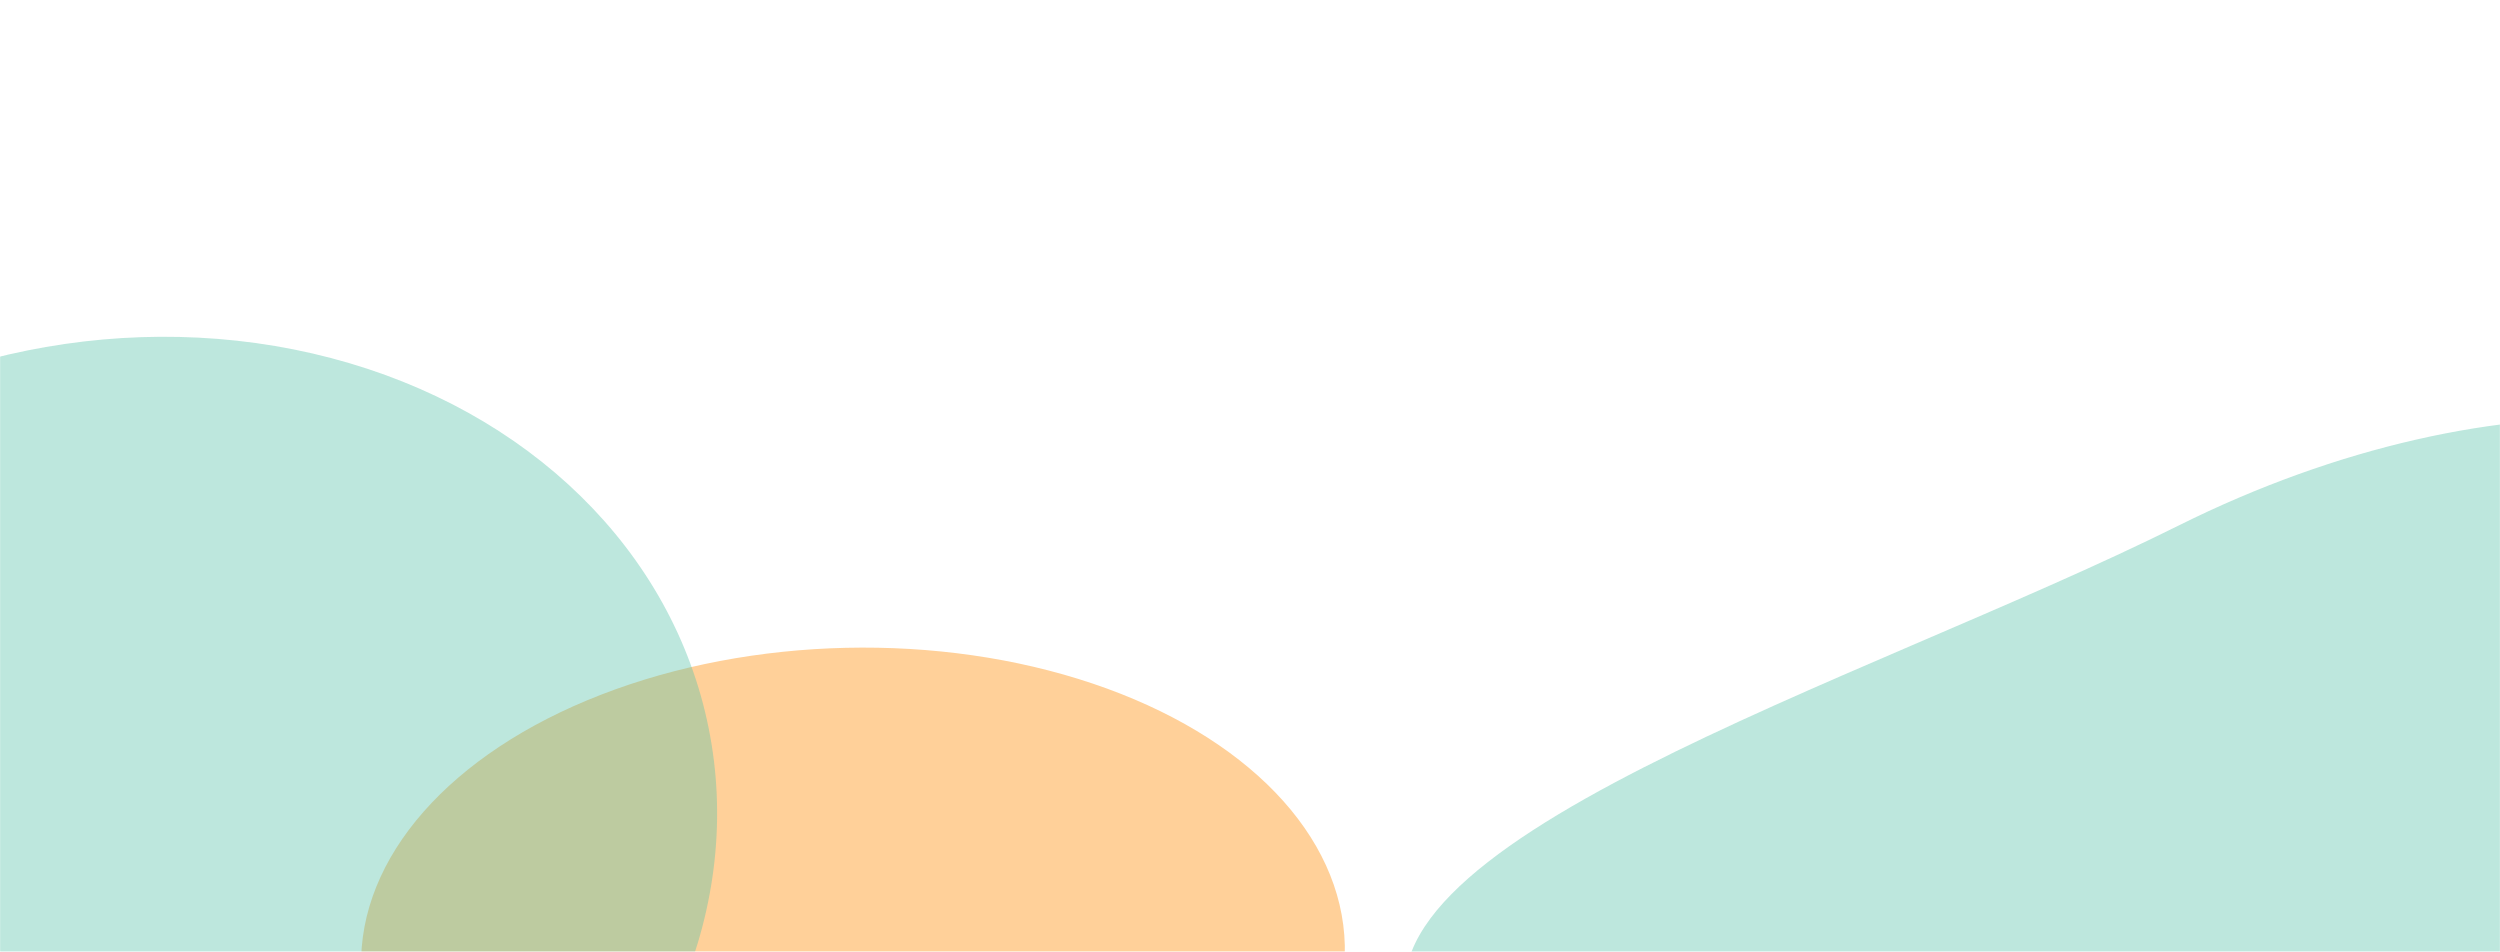 <svg width="1920" height="731" viewBox="0 0 1920 731" fill="none" xmlns="http://www.w3.org/2000/svg">
<mask id="mask0_6603_33156" style="mask-type:alpha" maskUnits="userSpaceOnUse" x="0" y="0" width="1920" height="731">
<rect width="1920" height="731" fill="#D9D9D9"/>
</mask>
<g mask="url(#mask0_6603_33156)">
<g filter="url(#filter0_f_6603_33156)">
<ellipse cx="655.08" cy="734.63" rx="377.83" ry="237.173" transform="rotate(-1.292 655.08 734.63)" fill="#FFD099"/>
</g>
<g opacity="0.4" filter="url(#filter1_f_6603_33156)">
<ellipse cx="97.461" cy="649.163" rx="455.75" ry="387.617" transform="rotate(-11.417 97.461 649.163)" fill="#59C3AA"/>
</g>
<g opacity="0.4" filter="url(#filter2_f_6603_33156)">
<path d="M2241.64 436.385C2311.3 576.201 2181.62 759.484 1870.68 926.991C1559.73 1094.5 1156.39 928.672 1086.72 788.856C1017.06 649.04 1429.14 525.214 1673.33 403.538C1917.53 281.863 2171.97 296.569 2241.64 436.385Z" fill="#59C3AA"/>
</g>
</g>
<defs>
<filter id="filter0_f_6603_33156" x="-22.693" y="197.362" width="1355.55" height="1074.54" filterUnits="userSpaceOnUse" color-interpolation-filters="sRGB">
<feFlood flood-opacity="0" result="BackgroundImageFix"/>
<feBlend mode="normal" in="SourceGraphic" in2="BackgroundImageFix" result="shape"/>
<feGaussianBlur stdDeviation="150" result="effect1_foregroundBlur_6603_33156"/>
</filter>
<filter id="filter1_f_6603_33156" x="-555.886" y="58.565" width="1306.69" height="1181.2" filterUnits="userSpaceOnUse" color-interpolation-filters="sRGB">
<feFlood flood-opacity="0" result="BackgroundImageFix"/>
<feBlend mode="normal" in="SourceGraphic" in2="BackgroundImageFix" result="shape"/>
<feGaussianBlur stdDeviation="100" result="effect1_foregroundBlur_6603_33156"/>
</filter>
<filter id="filter2_f_6603_33156" x="878.9" y="121.093" width="1581.09" height="1076.36" filterUnits="userSpaceOnUse" color-interpolation-filters="sRGB">
<feFlood flood-opacity="0" result="BackgroundImageFix"/>
<feBlend mode="normal" in="SourceGraphic" in2="BackgroundImageFix" result="shape"/>
<feGaussianBlur stdDeviation="100" result="effect1_foregroundBlur_6603_33156"/>
</filter>
</defs>
</svg>
